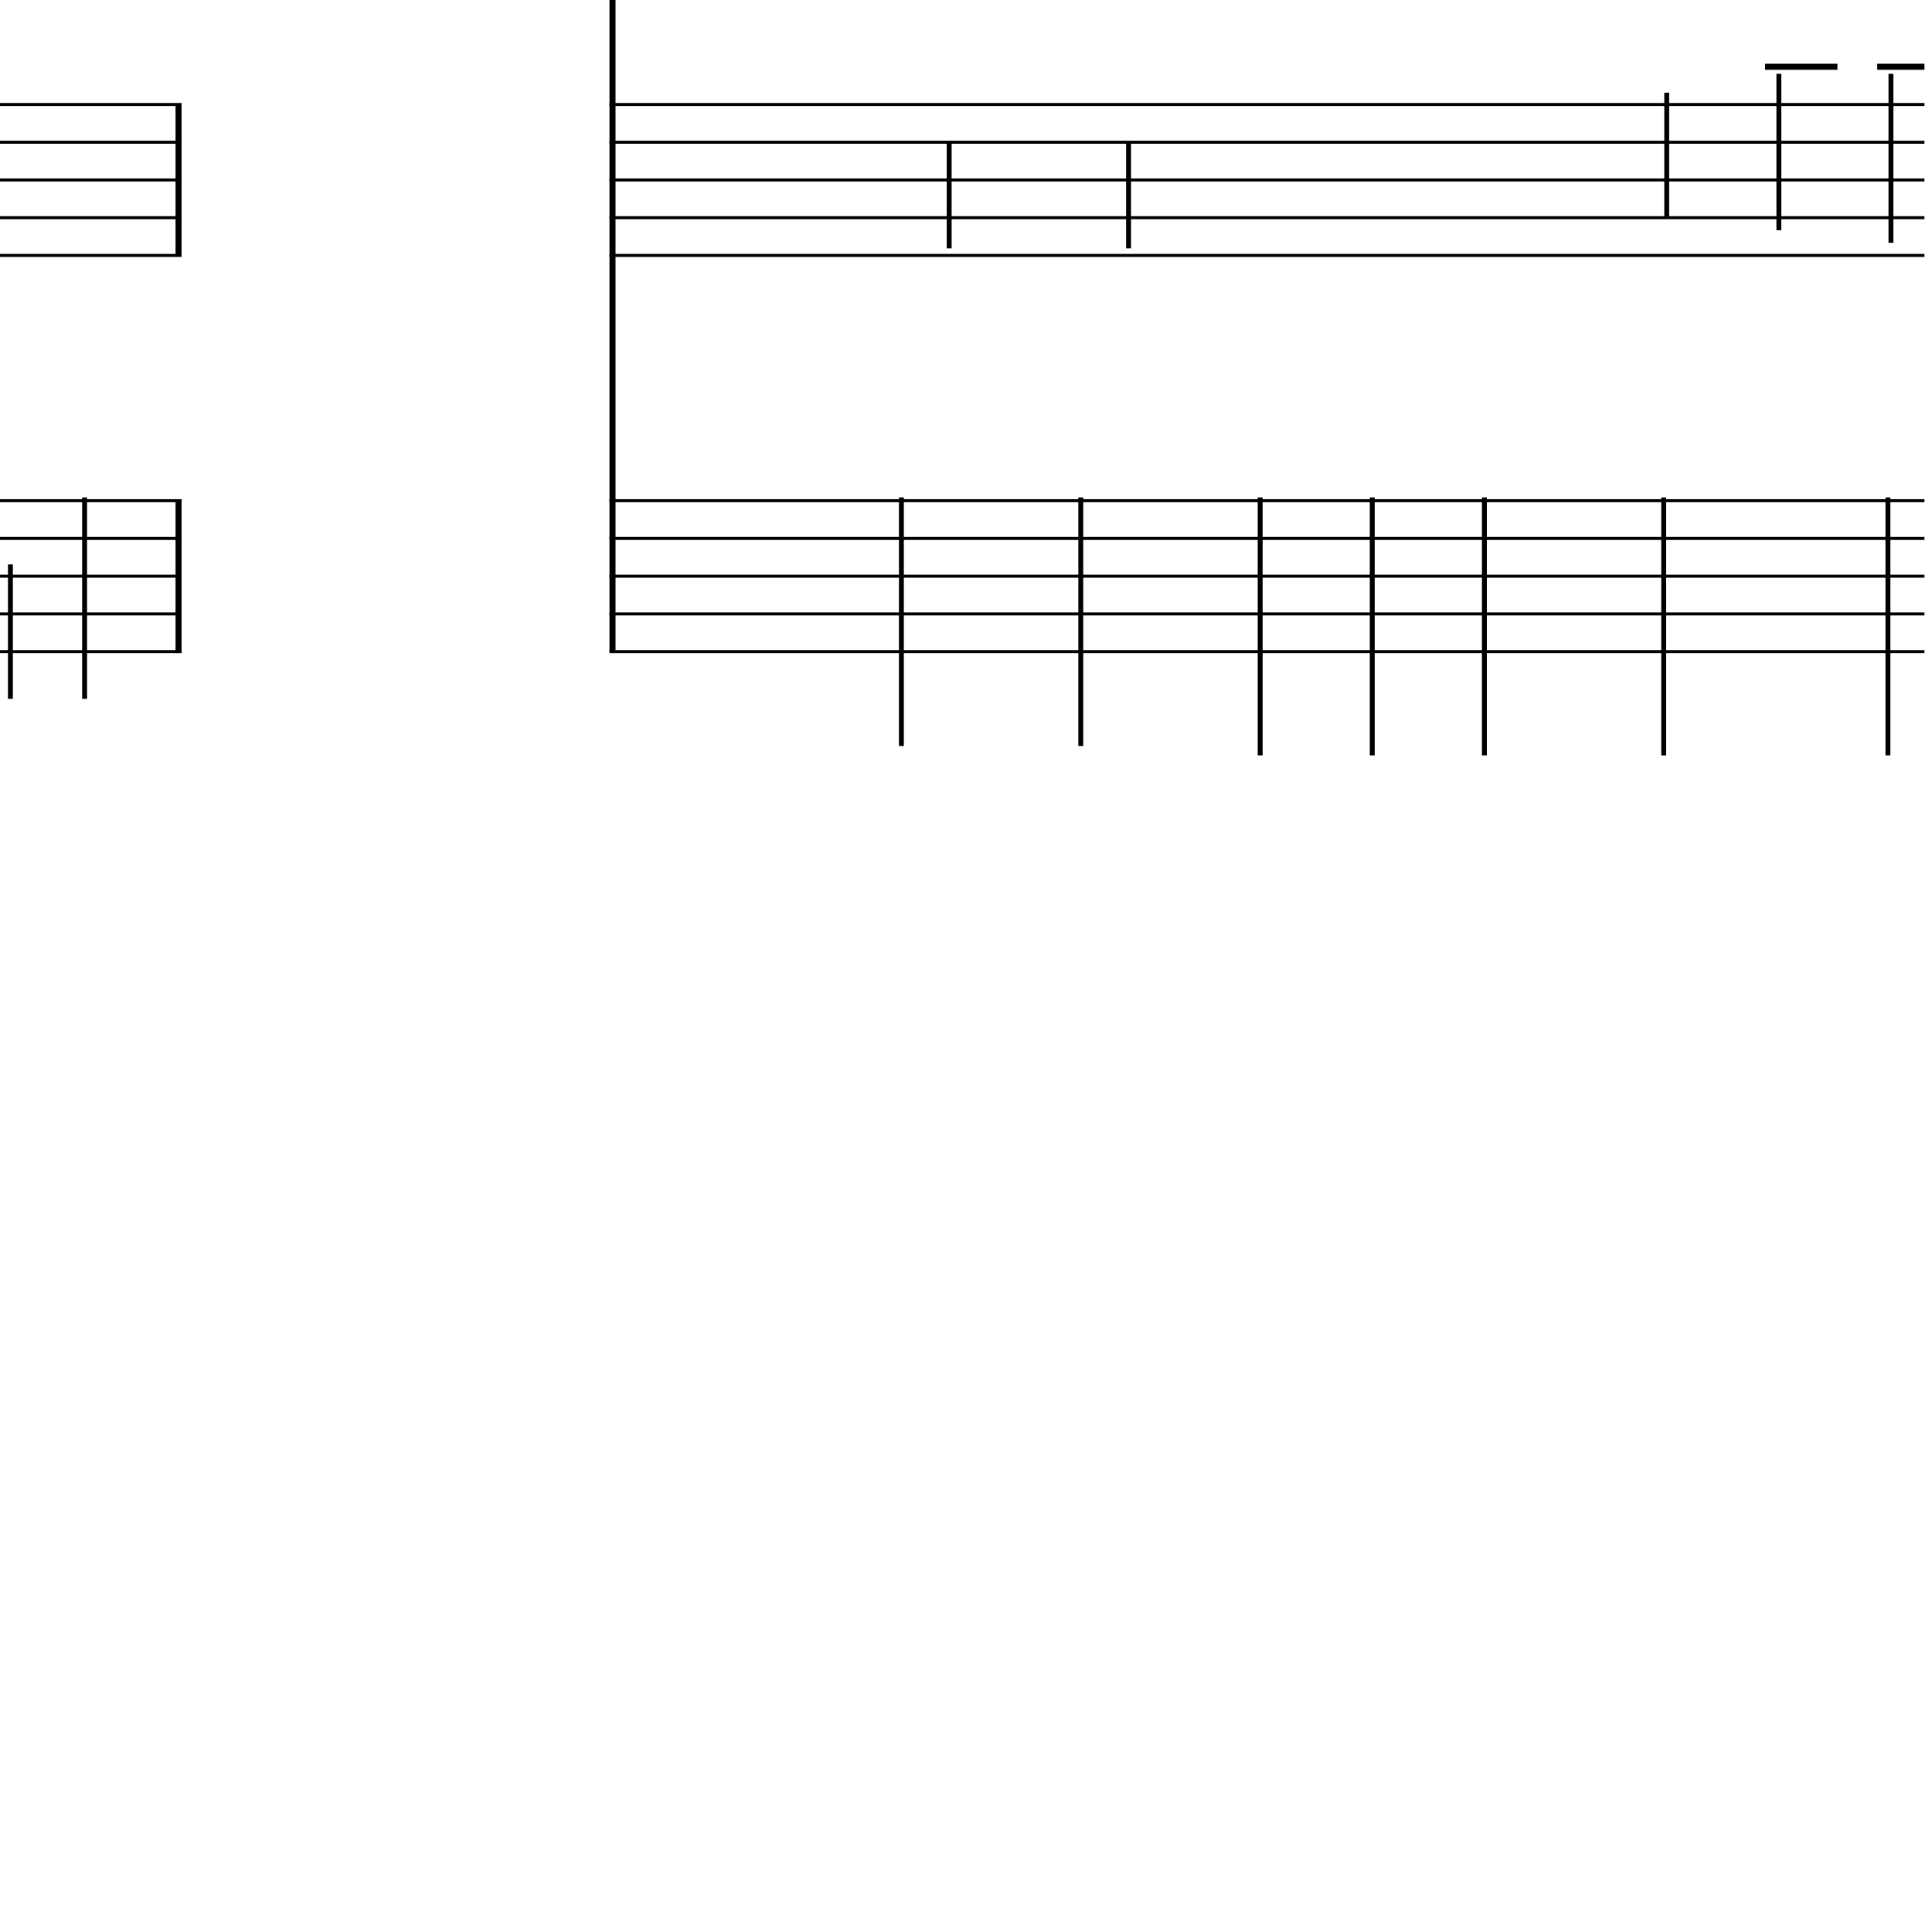 <?xml version="1.0" encoding="UTF-8" standalone="yes"?>
<svg width="256.0px" height="256.0px" xmlns="http://www.w3.org/2000/svg" xmlns:xlink="http://www.w3.org/1999/xlink" version="1.2" baseProfile="tiny">
<polyline points="0.0,13.846 24.06,13.846" fill="none" stroke="#000000" stroke-width="0.40" />
<polyline points="0.0,18.846 24.06,18.846" fill="none" stroke="#000000" stroke-width="0.40" />
<polyline points="0.0,23.846 24.06,23.846" fill="none" stroke="#000000" stroke-width="0.40" />
<polyline points="0.0,28.846 24.06,28.846" fill="none" stroke="#000000" stroke-width="0.40" />
<polyline points="0.0,33.846 24.06,33.846" fill="none" stroke="#000000" stroke-width="0.40" />
<polyline points="0.0,66.346 24.06,66.346" fill="none" stroke="#000000" stroke-width="0.40" />
<polyline points="0.0,71.346 24.06,71.346" fill="none" stroke="#000000" stroke-width="0.40" />
<polyline points="0.0,76.346 24.06,76.346" fill="none" stroke="#000000" stroke-width="0.40" />
<polyline points="0.0,81.346 24.06,81.346" fill="none" stroke="#000000" stroke-width="0.40" />
<polyline points="0.0,86.346 24.06,86.346" fill="none" stroke="#000000" stroke-width="0.40" />
<polyline points="23.66,66.346 23.66,86.346" fill="" stroke="#000000" stroke-width="0.80" />
<polyline points="23.66,13.846 23.66,33.846" fill="" stroke="#000000" stroke-width="0.80" />
<polyline points="11.21,65.91 11.21,92.596" fill="" stroke="#000000" stroke-width="0.65" />
<polyline points="1.38,74.786 1.38,92.596" fill="" stroke="#000000" stroke-width="0.65" />
<polyline points="80.76,13.846 255.0,13.846" fill="none" stroke="#000000" stroke-width="0.40" />
<polyline points="80.76,18.846 255.0,18.846" fill="none" stroke="#000000" stroke-width="0.40" />
<polyline points="80.76,23.846 255.0,23.846" fill="none" stroke="#000000" stroke-width="0.40" />
<polyline points="80.76,28.846 255.0,28.846" fill="none" stroke="#000000" stroke-width="0.40" />
<polyline points="80.76,33.846 255.0,33.846" fill="none" stroke="#000000" stroke-width="0.40" />
<polyline points="80.76,66.346 255.0,66.346" fill="none" stroke="#000000" stroke-width="0.40" />
<polyline points="80.76,71.346 255.0,71.346" fill="none" stroke="#000000" stroke-width="0.40" />
<polyline points="80.76,76.346 255.0,76.346" fill="none" stroke="#000000" stroke-width="0.40" />
<polyline points="80.76,81.346 255.0,81.346" fill="none" stroke="#000000" stroke-width="0.40" />
<polyline points="80.76,86.346 255.0,86.346" fill="none" stroke="#000000" stroke-width="0.40" />
<polyline points="81.16,0.0 81.16,86.346" fill="" stroke="#000000" stroke-width="0.80" />
<polyline points="250.16,65.91 250.16,100.096" fill="" stroke="#000000" stroke-width="0.65" />
<polyline points="250.56,9.786 250.56,32.169" fill="" stroke="#000000" stroke-width="0.65" />
<polyline points="235.71,9.786 235.71,30.508" fill="" stroke="#000000" stroke-width="0.65" />
<polyline points="220.45,65.91 220.45,100.096" fill="" stroke="#000000" stroke-width="0.65" />
<polyline points="220.85,12.286 220.85,28.846" fill="" stroke="#000000" stroke-width="0.65" />
<polyline points="196.69,65.91 196.69,100.096" fill="" stroke="#000000" stroke-width="0.65" />
<polyline points="181.83,65.91 181.83,100.096" fill="" stroke="#000000" stroke-width="0.65" />
<polyline points="166.98,65.91 166.98,100.096" fill="" stroke="#000000" stroke-width="0.65" />
<polyline points="143.21,65.91 143.21,98.846" fill="" stroke="#000000" stroke-width="0.65" />
<polyline points="149.54,32.907 149.54,18.846" fill="" stroke="#000000" stroke-width="0.65" />
<polyline points="119.44,65.91 119.44,98.846" fill="" stroke="#000000" stroke-width="0.65" />
<polyline points="125.77,32.907 125.77,18.846" fill="" stroke="#000000" stroke-width="0.65" />
<polyline points="248.74,8.846 255.0,8.846" fill="" stroke="#000000" stroke-width="0.80" />
<polyline points="233.88,8.846 243.47,8.846" fill="" stroke="#000000" stroke-width="0.80" />
</svg>
